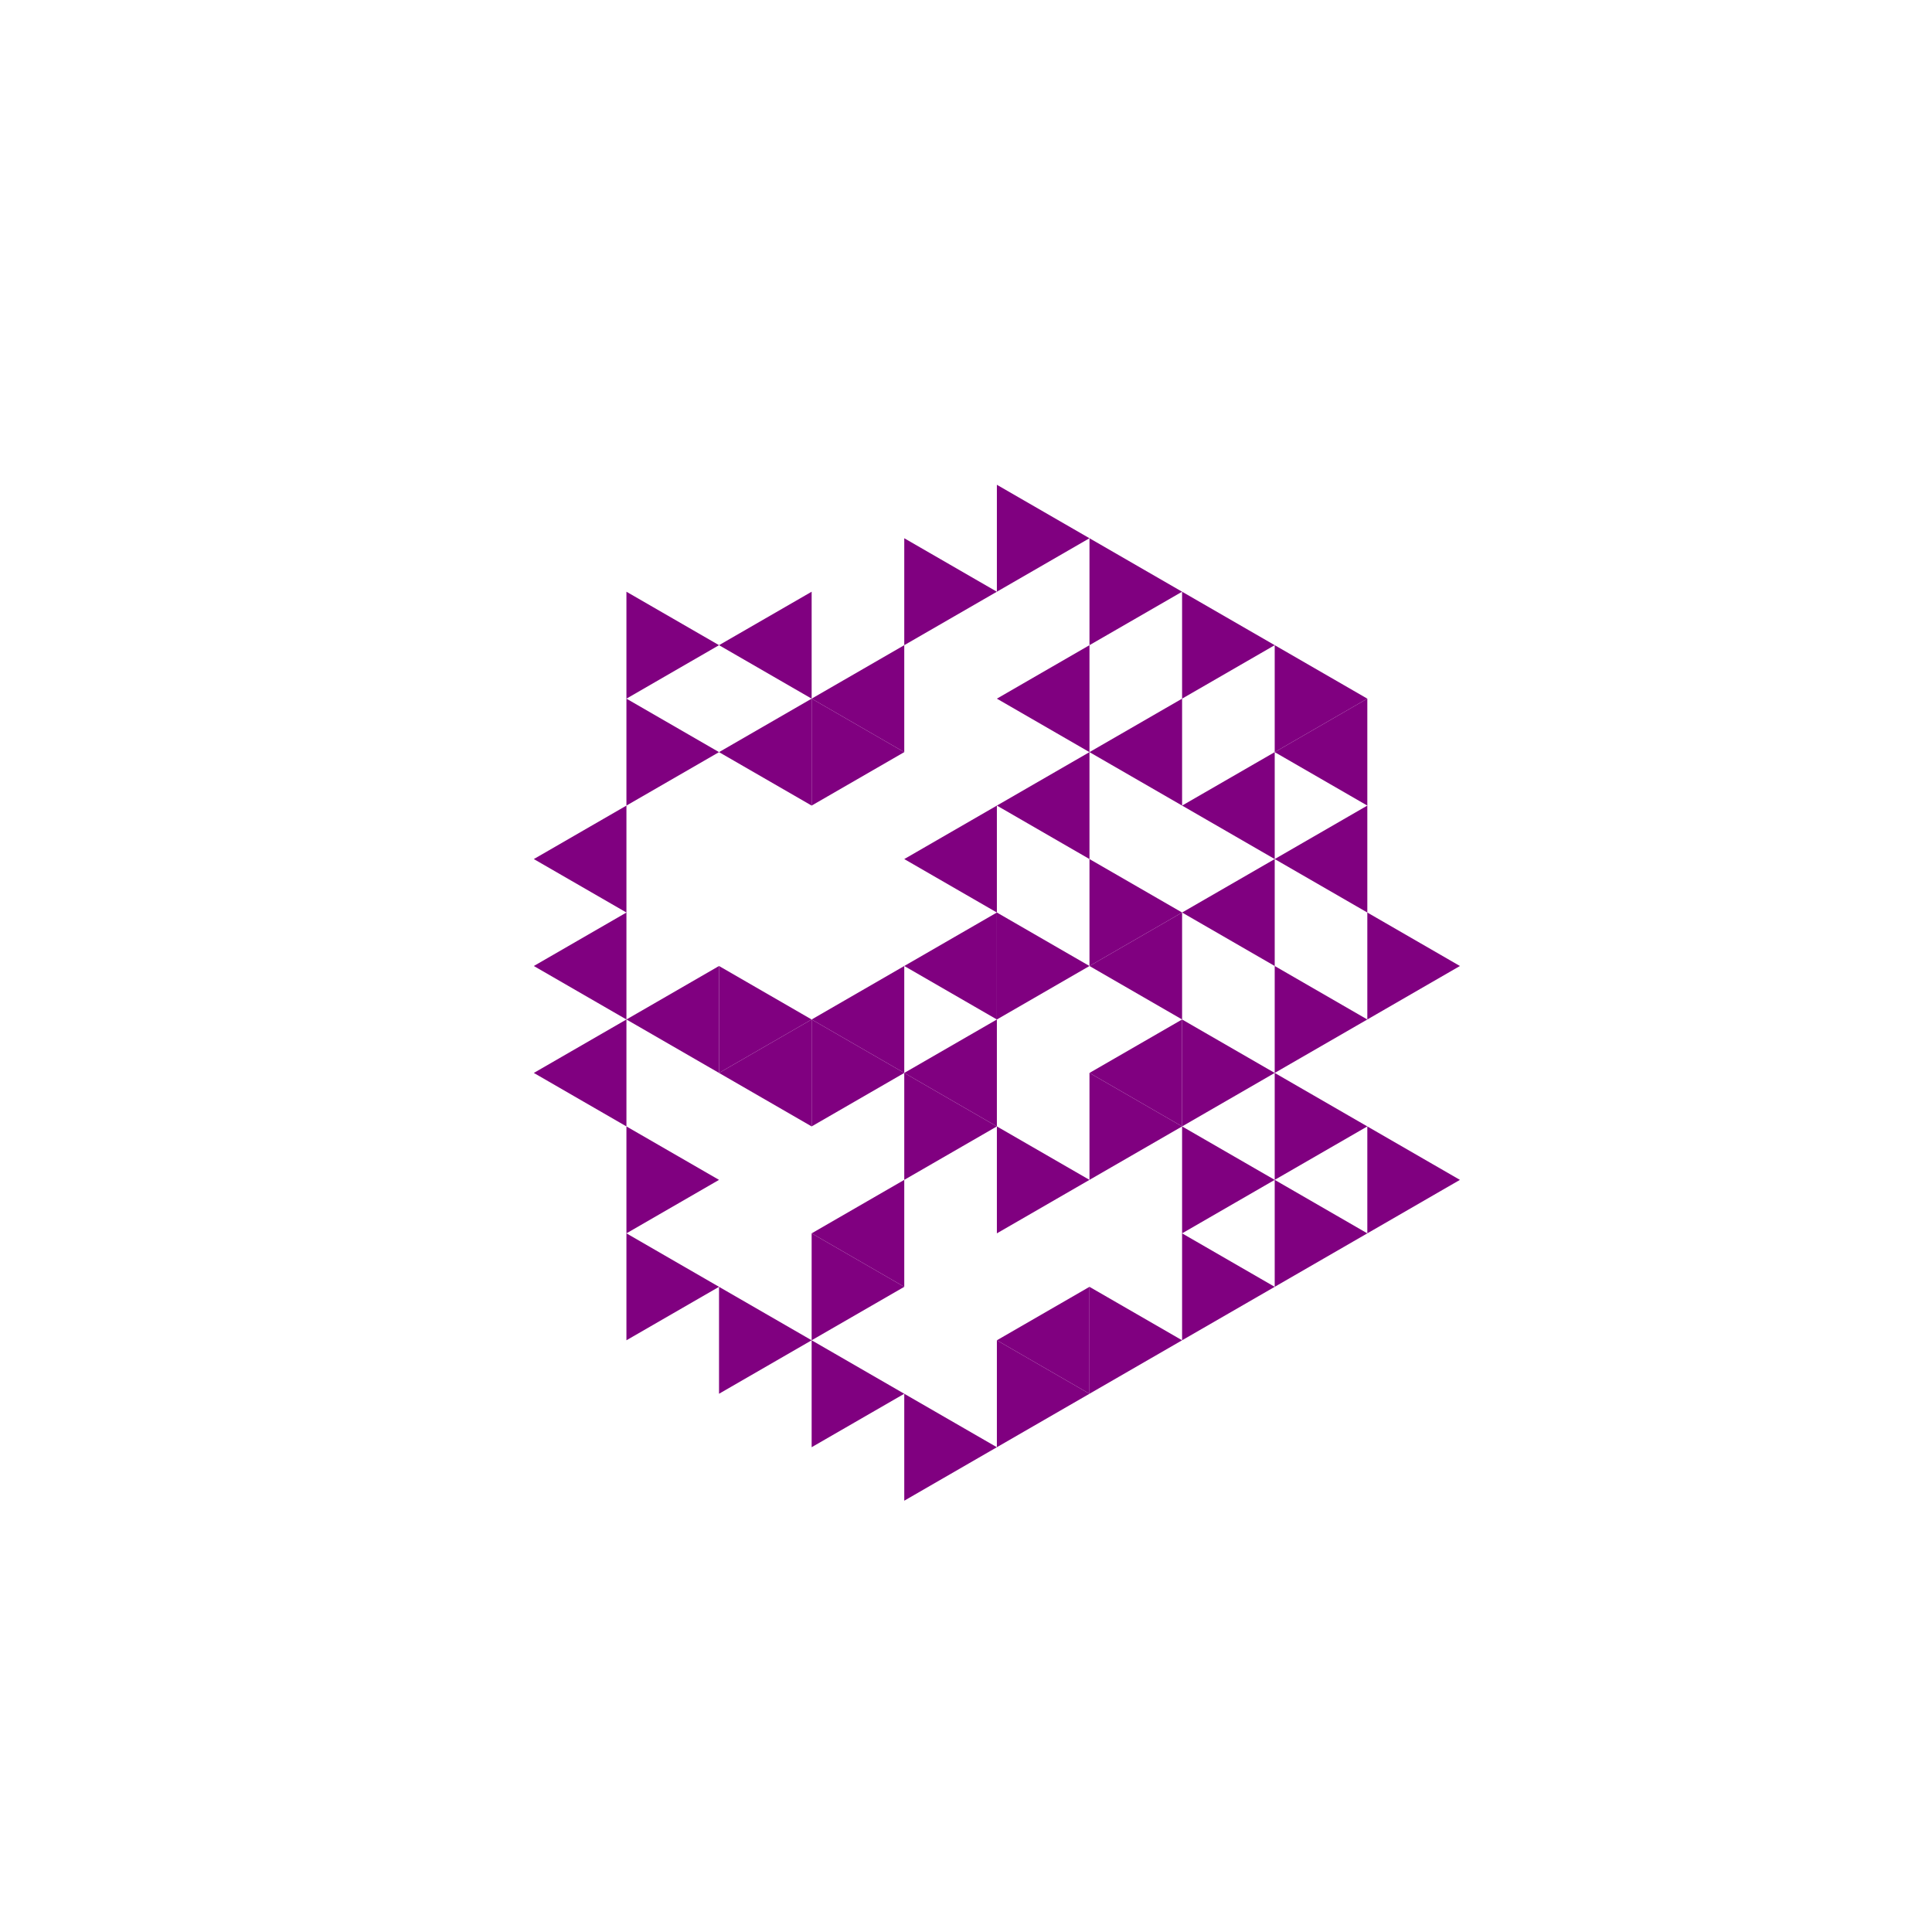 <svg height="360pt" viewBox="0 0 360 360" width="360pt" xmlns="http://www.w3.org/2000/svg"><path d="m0 0h360v360h-360z" fill="#fff"/><g fill="#800080"><path d="m168.496 180 17.258-9.965v19.93zm0 0"/><path d="m168.496 160.074 17.258-9.965v19.926zm0 0"/><path d="m151.238 189.965 17.258-9.965v19.926zm0 0"/><path d="m168.496 199.926 17.258-9.961v19.926zm0 0"/><path d="m203.008 199.926 17.258-9.961v19.926zm0 0"/><path d="m203.008 180 17.258-9.965v19.93zm0 0"/><path d="m185.754 150.109 17.254-9.961v19.926zm0 0"/><path d="m133.98 199.926 17.258-9.961v19.926zm0 0"/><path d="m220.266 170.035 17.258-9.961v19.926zm0 0"/><path d="m220.266 150.109 17.258-9.961v19.926zm0 0"/><path d="m203.008 140.148 17.258-9.965v19.926zm0 0"/><path d="m185.754 130.184 17.254-9.965v19.93zm0 0"/><path d="m151.238 130.184 17.258-9.965v19.93zm0 0"/><path d="m133.98 140.148 17.258-9.965v19.926zm0 0"/><path d="m116.727 189.965 17.254-9.965v19.926zm0 0"/><path d="m151.238 229.816 17.258-9.965v19.93zm0 0"/><path d="m237.523 160.074 17.258-9.965v19.926zm0 0"/><path d="m237.523 140.148 17.258-9.965v19.926zm0 0"/><path d="m133.98 120.219 17.258-9.961v19.926zm0 0"/><path d="m99.469 160.074 17.258-9.965v19.926zm0 0"/><path d="m99.469 180 17.258-9.965v19.93zm0 0"/><path d="m99.469 199.926 17.258-9.961v19.926zm0 0"/><path d="m185.754 249.742 17.254-9.961v19.926zm0 0"/><path d="m203.008 180-17.254-9.965v19.93zm0 0"/><path d="m220.266 170.035-17.258-9.961v19.926zm0 0"/><path d="m168.496 199.926-17.258-9.961v19.926zm0 0"/><path d="m185.754 209.891-17.258-9.965v19.926zm0 0"/><path d="m237.523 199.926-17.258-9.961v19.926zm0 0"/><path d="m168.496 140.148-17.258-9.965v19.926zm0 0"/><path d="m151.238 189.965-17.258-9.965v19.926zm0 0"/><path d="m203.008 219.852-17.254-9.961v19.926zm0 0"/><path d="m220.266 209.891-17.258-9.965v19.926zm0 0"/><path d="m254.781 209.891-17.258-9.965v19.926zm0 0"/><path d="m254.781 189.965-17.258-9.965v19.926zm0 0"/><path d="m185.754 110.258-17.258-9.965v19.926zm0 0"/><path d="m133.98 140.148-17.254-9.965v19.926zm0 0"/><path d="m133.98 219.852-17.254-9.961v19.926zm0 0"/><path d="m168.496 239.781-17.258-9.965v19.926zm0 0"/><path d="m237.523 219.852-17.258-9.961v19.926zm0 0"/><path d="m272.035 219.852-17.254-9.961v19.926zm0 0"/><path d="m272.035 180-17.254-9.965v19.93zm0 0"/><path d="m254.781 130.184-17.258-9.965v19.93zm0 0"/><path d="m237.523 120.219-17.258-9.961v19.926zm0 0"/><path d="m220.266 110.258-17.258-9.965v19.926zm0 0"/><path d="m203.008 100.293-17.254-9.961v19.926zm0 0"/><path d="m133.98 120.219-17.254-9.961v19.926zm0 0"/><path d="m133.98 239.781-17.254-9.965v19.926zm0 0"/><path d="m151.238 249.742-17.258-9.961v19.926zm0 0"/><path d="m168.496 259.707-17.258-9.965v19.926zm0 0"/><path d="m185.754 269.668-17.258-9.961v19.926zm0 0"/><path d="m203.008 259.707-17.254-9.965v19.926zm0 0"/><path d="m220.266 249.742-17.258-9.961v19.926zm0 0"/><path d="m237.523 239.781-17.258-9.965v19.926zm0 0"/><path d="m254.781 229.816-17.258-9.965v19.93zm0 0"/></g></svg>